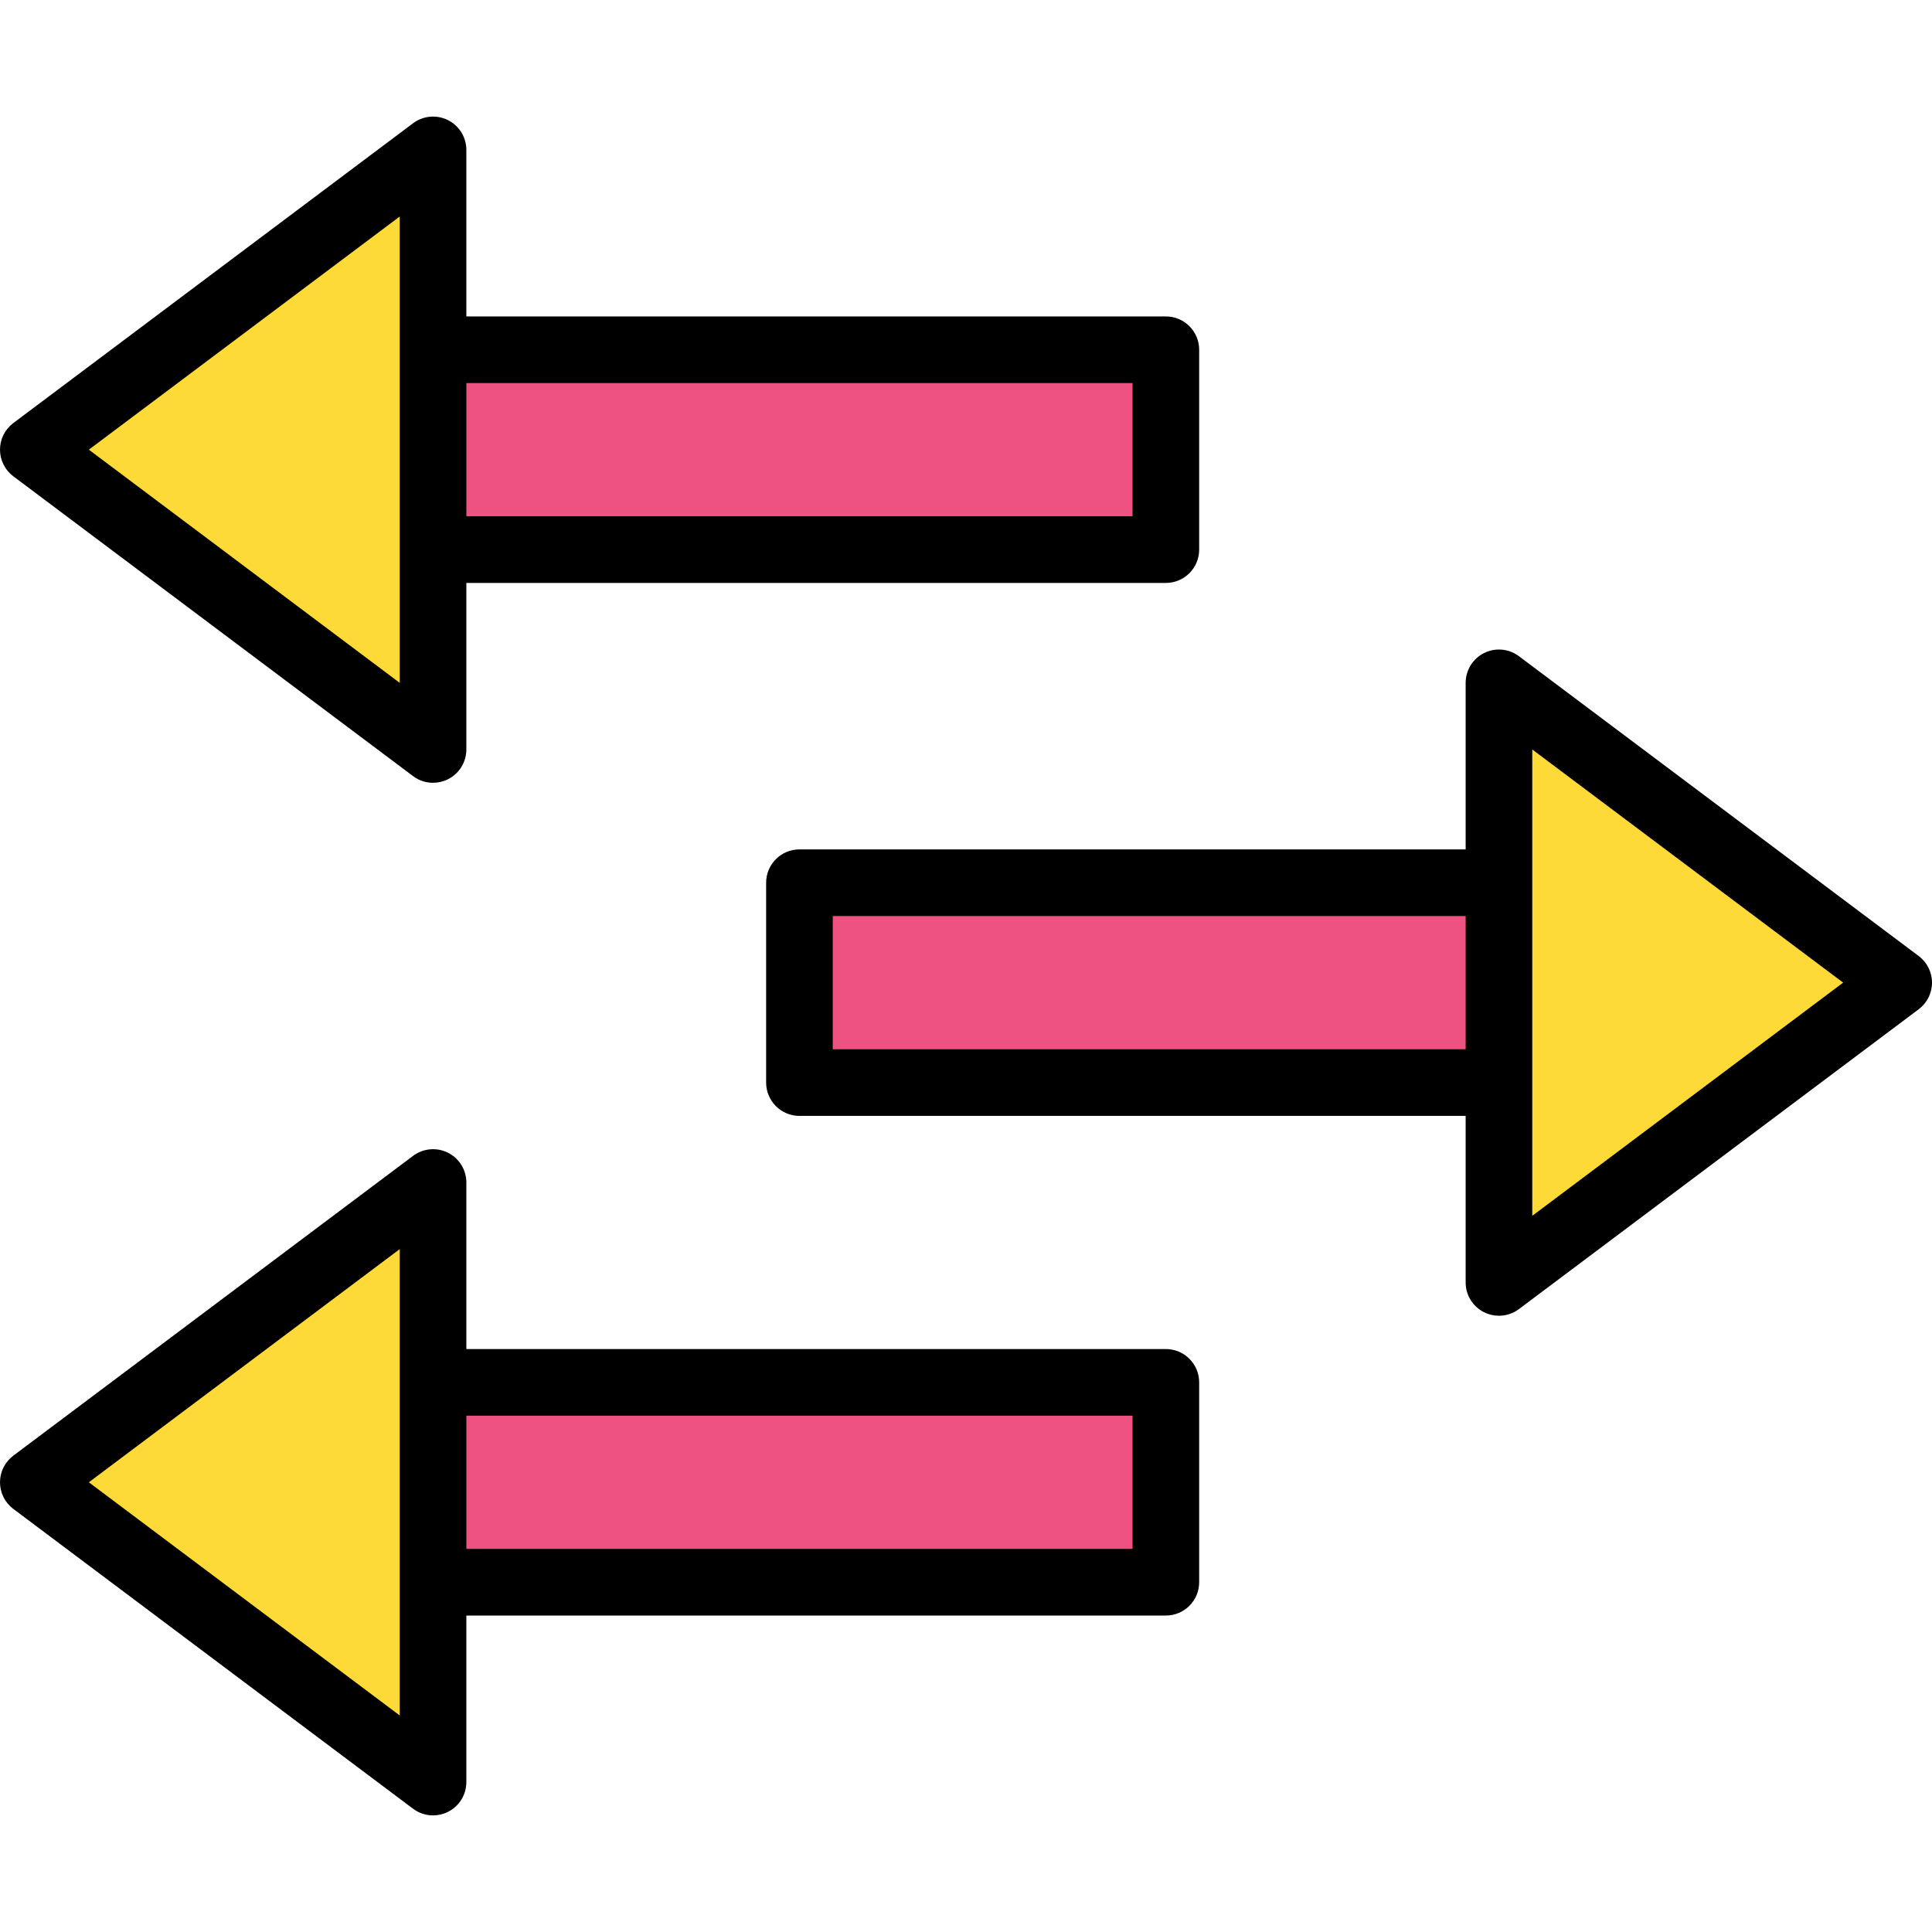 <?xml version="1.0" encoding="iso-8859-1"?>
<!-- Generator: Adobe Illustrator 19.0.0, SVG Export Plug-In . SVG Version: 6.00 Build 0)  -->
<svg version="1.1" id="Capa_1" xmlns="http://www.w3.org/2000/svg" xmlns:xlink="http://www.w3.org/1999/xlink" x="0px" y="0px"
	 viewBox="0 0 395.948 395.948" style="enable-background:new 0 0 395.948 395.948;" xml:space="preserve">
<rect x="81.92" y="283.307" style="fill:#EE5281;" width="157.013" height="40.96"/>
<path d="M238.933,331.092H81.92c-3.773,0-6.827-3.057-6.827-6.827v-40.96c0-3.77,3.053-6.827,6.827-6.827h157.013
	c3.773,0,6.827,3.057,6.827,6.827v40.96C245.76,328.036,242.707,331.092,238.933,331.092z M88.747,317.439h143.36v-27.307H88.747
	V317.439z"/>
<polygon style="fill:#FEDA38;" points="6.827,303.784 88.747,242.346 88.747,365.226 "/>
<path d="M88.747,372.052c-1.454,0-2.893-0.463-4.093-1.367l-81.92-61.443C1.014,307.955,0,305.933,0,303.782s1.014-4.173,2.734-5.46
	l81.92-61.437c2.067-1.55,4.84-1.801,7.148-0.647c2.313,1.157,3.773,3.519,3.773,6.106v122.88c0,2.587-1.459,4.949-3.773,6.106
	C90.834,371.817,89.786,372.052,88.747,372.052z M18.207,303.784l63.713,47.788v-95.573L18.207,303.784z"/>
<rect x="81.92" y="71.679" style="fill:#EE5281;" width="157.013" height="40.96"/>
<path d="M238.933,119.466H81.92c-3.773,0-6.827-3.057-6.827-6.827v-40.96c0-3.77,3.053-6.827,6.827-6.827h157.013
	c3.773,0,6.827,3.057,6.827,6.827v40.96C245.76,116.409,242.707,119.466,238.933,119.466z M88.747,105.812h143.36V78.506H88.747
	V105.812z"/>
<polygon style="fill:#FEDA38;" points="6.827,92.157 88.747,30.719 88.747,153.599 "/>
<path d="M88.747,160.426c-1.454,0-2.893-0.463-4.093-1.367L2.734,97.615C1.014,96.33,0,94.306,0,92.157s1.014-4.173,2.734-5.46
	l81.92-61.437c2.067-1.55,4.84-1.801,7.148-0.647c2.313,1.155,3.772,3.519,3.772,6.105v122.88c0,2.587-1.459,4.949-3.773,6.106
	C90.834,160.19,89.786,160.426,88.747,160.426z M18.207,92.157l63.713,47.788V44.372L18.207,92.157z"/>
<rect x="163.84" y="180.907" style="fill:#EE5281;" width="157.013" height="40.96"/>
<path d="M320.853,228.692H163.84c-3.773,0-6.827-3.057-6.827-6.827v-40.96c0-3.77,3.053-6.827,6.827-6.827h157.013
	c3.773,0,6.827,3.057,6.827,6.827v40.96C327.68,225.636,324.627,228.692,320.853,228.692z M170.667,215.039h143.36v-27.307h-143.36
	V215.039z"/>
<polygon style="fill:#FEDA38;" points="389.12,201.384 307.2,139.946 307.2,262.826 "/>
<path d="M307.2,269.652c-1.039,0-2.087-0.237-3.053-0.72c-2.313-1.157-3.773-3.519-3.773-6.106v-122.88
	c0-2.587,1.459-4.949,3.773-6.106c2.313-1.161,5.081-0.906,7.148,0.647l81.92,61.437c1.72,1.287,2.734,3.309,2.734,5.46
	s-1.014,4.173-2.734,5.46l-81.92,61.443C310.093,269.19,308.647,269.652,307.2,269.652z M314.027,153.599v95.573l63.713-47.79
	L314.027,153.599z"/>
<g>
</g>
<g>
</g>
<g>
</g>
<g>
</g>
<g>
</g>
<g>
</g>
<g>
</g>
<g>
</g>
<g>
</g>
<g>
</g>
<g>
</g>
<g>
</g>
<g>
</g>
<g>
</g>
<g>
</g>
</svg>

